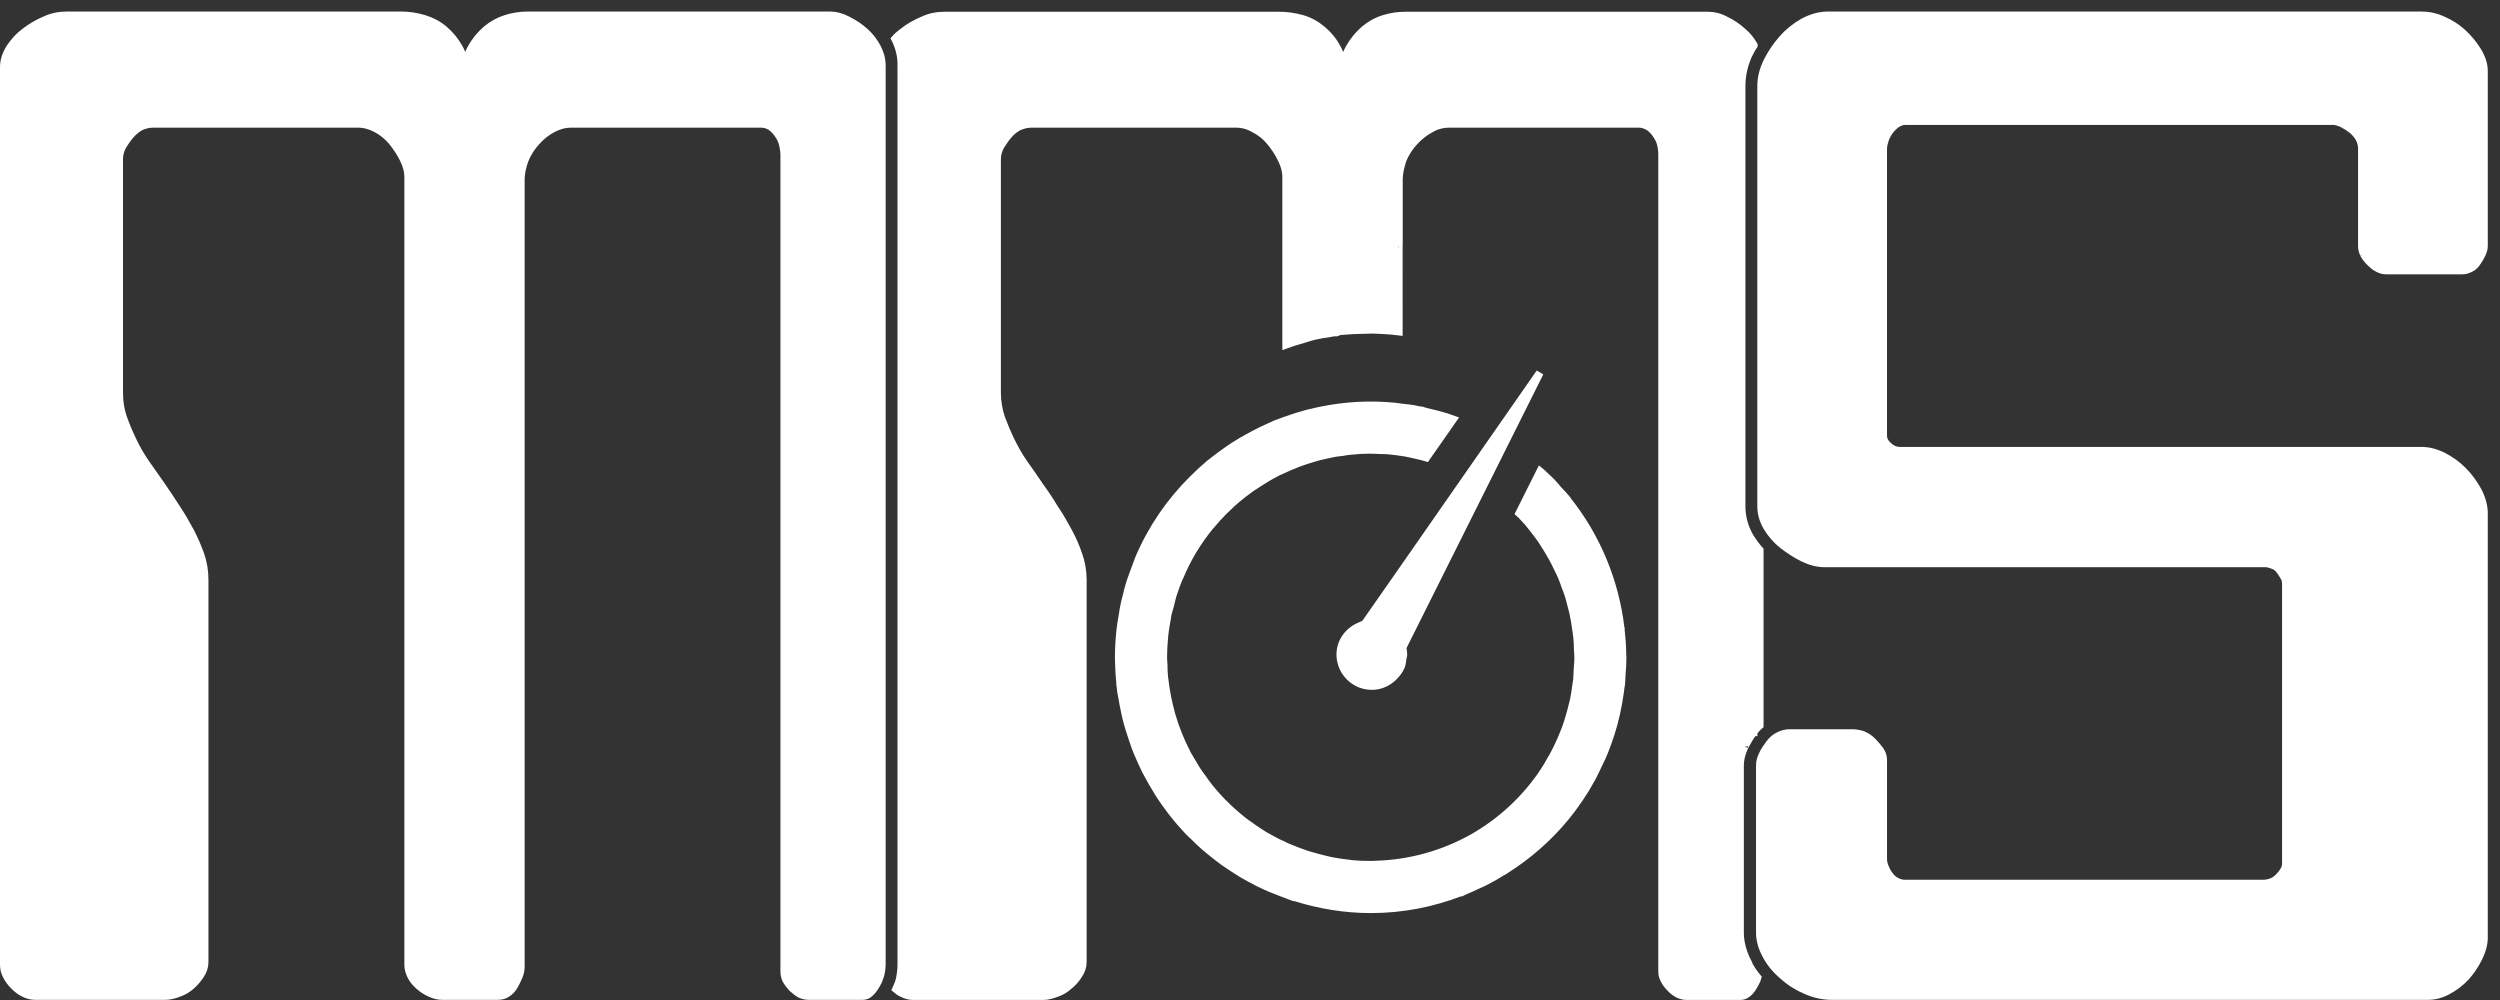 <?xml version="1.0" encoding="UTF-8" standalone="no"?>
<svg
   xmlns:dc="http://purl.org/dc/elements/1.1/"
   xmlns:cc="http://creativecommons.org/ns#"
   xmlns:rdf="http://www.w3.org/1999/02/22-rdf-syntax-ns#"
   xmlns:svg="http://www.w3.org/2000/svg"
   xmlns="http://www.w3.org/2000/svg"
   xmlns:sodipodi="http://sodipodi.sourceforge.net/DTD/sodipodi-0.dtd"
   xmlns:inkscape="http://www.inkscape.org/namespaces/inkscape"
   width="320"
   height="128.007"
   version="1.1"
   id="svg23"
   sodipodi:docname="logo_new.svg"
   inkscape:version="1.0.2-2 (e86c870879, 2021-01-15)">
  <rect width="100%" height="100%" fill="#333333" stroke="none"/>
  <defs
     id="defs27" />
  <sodipodi:namedview
     pagecolor="#ffffff"
     bordercolor="#666666"
     borderopacity="1"
     objecttolerance="10"
     gridtolerance="10"
     guidetolerance="10"
     inkscape:pageopacity="0"
     inkscape:pageshadow="2"
     inkscape:window-width="1920"
     inkscape:window-height="1017"
     id="namedview25"
     showgrid="false"
     inkscape:zoom="1.2003863"
     inkscape:cx="-213.92802"
     inkscape:cy="-1.0446012"
     inkscape:window-x="-8"
     inkscape:window-y="-8"
     inkscape:window-maximized="1"
     inkscape:current-layer="svg23" />
  <!-- Created with Method Draw - http://github.com/duopixel/Method-Draw/ -->
  <g
     id="svg_11"
     style="fill:#ffffff"
     transform="matrix(0.977,0,0,0.977,0.02,-9.7710324e-6)">
    <path
       fill="#ff9e3e"
       fill-rule="nonzero"
       id="path412"
       d="m 327.479,34.373 c -10e-4,0 -0.003,0 -0.003,0 -0.001,0 -0.003,0 -0.004,0.013 l 0.007,-0.013"
       style="fill:#ffffff" />
    <path
       fill="#24bbb1"
       fill-rule="nonzero"
       id="path414"
       d="m 231.54,3.427 c 0.001,0 0.001,0 0.003,0 0,0 0.001,0 0.003,-0.013 l -0.005,0.013"
       style="fill:#ffffff" />
    <path
       fill="#ff9700"
       fill-rule="nonzero"
       id="path416"
       d="m 65.473,0.013 c 0.004,0 0.008,-0.013 0.012,-0.013 0.004,0 0.007,0 0.009,0 L 65.473,0.013"
       style="fill:#ffffff" />
    <path
       fill="#ff9700"
       fill-rule="nonzero"
       id="path418"
       d="m 0.005,131 c -0.001,0 -0.001,0 -0.003,0 -0.001,0 -0.003,0 -0.003,0 h 0.005"
       style="fill:#ffffff" />
    <path
       stroke="#ffffff"
       fill="none"
       fill-rule="nonzero"
       id="path420"
       d="m 309.664,33.293 c 0.192,0.36 0.467,0.72 0.823,1.067 0.357,0.36 0.687,0.64 1.043,0.8 0.357,0.187 0.713,0.28 1.071,0.28 h 9.957 c 0.357,0 0.713,-0.093 1.071,-0.28 0.356,-0.16 0.659,-0.44 0.879,-0.8 0.247,-0.347 0.465,-0.707 0.631,-1.067 0.164,-0.36 0.273,-0.707 0.273,-1.067 V 9.293 c 0,-0.827 -0.273,-1.68 -0.796,-2.56 -0.548,-0.907 -1.207,-1.693 -1.973,-2.413 -0.768,-0.707 -1.619,-1.253 -2.58,-1.667 -0.933,-0.44 -1.892,-0.64 -2.824,-0.64 h -77.804 c -1.072,0 -2.141,0.307 -3.211,0.88 -1.071,0.613 -1.976,1.347 -2.744,2.227 -0.796,0.907 -1.427,1.867 -1.973,2.933 -0.523,1.067 -0.797,2.147 -0.797,3.213 v 55.08 c 0,0.96 0.275,1.867 0.797,2.747 0.547,0.907 1.233,1.68 2.056,2.333 0.823,0.627 1.701,1.213 2.661,1.68 0.96,0.467 1.893,0.707 2.853,0.707 h 57.721 c 0.22,0 0.521,0.053 0.877,0.2 0.357,0.107 0.659,0.293 0.907,0.6 0.219,0.293 0.439,0.6 0.603,0.907 0.192,0.267 0.275,0.6 0.275,0.96 v 36.627 c 0,0.347 -0.083,0.68 -0.275,0.96 -0.164,0.293 -0.412,0.6 -0.713,0.893 -0.301,0.28 -0.604,0.507 -0.96,0.613 -0.356,0.133 -0.713,0.187 -1.071,0.187 h -46.885 c -0.356,0 -0.712,-0.08 -1.069,-0.267 -0.356,-0.173 -0.657,-0.413 -0.877,-0.72 -0.247,-0.307 -0.467,-0.653 -0.631,-1.067 -0.193,-0.413 -0.275,-0.8 -0.275,-1.16 V 99.573 c 0,-0.467 -0.137,-0.907 -0.44,-1.32 -0.301,-0.4 -0.631,-0.787 -0.987,-1.147 -0.357,-0.36 -0.769,-0.627 -1.235,-0.827 -0.467,-0.16 -0.96,-0.24 -1.427,-0.24 h -8.175 c -0.467,0 -0.935,0.107 -1.427,0.36 -0.467,0.213 -0.877,0.573 -1.235,1.067 -0.357,0.467 -0.659,0.933 -0.879,1.4 -0.247,0.493 -0.357,0.96 -0.357,1.427 v 21.867 c 0,0.96 0.248,1.92 0.796,2.933 0.521,1.013 1.261,1.92 2.223,2.733 0.932,0.853 1.976,1.493 3.1,1.96 1.125,0.493 2.223,0.707 3.292,0.707 h 78.161 c 0.823,0 1.701,-0.213 2.579,-0.707 0.877,-0.467 1.645,-1.053 2.304,-1.76 0.659,-0.72 1.207,-1.533 1.7,-2.493 0.468,-0.933 0.713,-1.84 0.713,-2.667 v -55.64 c 0,-0.933 -0.273,-1.92 -0.796,-2.933 -0.548,-0.987 -1.207,-1.893 -1.973,-2.653 -0.768,-0.773 -1.619,-1.373 -2.58,-1.867 -0.933,-0.467 -1.892,-0.72 -2.824,-0.72 h -68.395 c -0.467,0 -0.96,-0.187 -1.427,-0.6 -0.467,-0.413 -0.713,-0.88 -0.713,-1.347 V 19.6 c 0,-0.347 0.055,-0.733 0.192,-1.147 0.109,-0.413 0.328,-0.827 0.603,-1.24 0.303,-0.413 0.632,-0.733 0.988,-0.987 0.357,-0.213 0.713,-0.36 1.069,-0.36 h 56.132 c 0.356,0 0.768,0.147 1.235,0.36 0.465,0.253 0.877,0.52 1.233,0.8 0.357,0.307 0.66,0.653 0.907,1.067 0.219,0.413 0.356,0.88 0.356,1.347 v 12.787 c 0,0.36 0.083,0.707 0.247,1.067"
       style="fill:#ffffff" />
    <path
       stroke="#ffffff"
       fill="none"
       fill-rule="nonzero"
       id="path422"
       d="m 114.88,6.187 c -0.411,-0.76 -0.932,-1.453 -1.591,-2.027 -0.659,-0.6 -1.399,-1.093 -2.221,-1.507 -0.824,-0.44 -1.592,-0.64 -2.305,-0.64 H 69.092 c -0.932,0 -1.892,0.147 -2.825,0.44 -0.96,0.307 -1.811,0.773 -2.579,1.427 -0.768,0.667 -1.427,1.453 -1.948,2.387 -0.549,0.96 -0.823,2.093 -0.823,3.373 0,-1.28 -0.248,-2.413 -0.796,-3.373 -0.521,-0.933 -1.179,-1.72 -1.948,-2.387 -0.768,-0.653 -1.647,-1.12 -2.66,-1.427 -1.016,-0.293 -1.976,-0.44 -2.936,-0.44 H 8.655 c -0.933,0 -1.893,0.2 -2.853,0.64 C 4.868,3.067 4.019,3.56 3.249,4.16 2.455,4.733 1.824,5.453 1.275,6.267 0.753,7.12 0.48,7.947 0.48,8.773 v 117.627 c 0,0.493 0.109,0.96 0.356,1.427 0.247,0.507 0.576,0.933 0.988,1.347 0.411,0.413 0.851,0.747 1.316,0.96 0.495,0.253 0.96,0.36 1.427,0.36 h 17.064 c 0.467,0 1.043,-0.107 1.701,-0.36 0.632,-0.213 1.207,-0.547 1.673,-0.96 0.467,-0.413 0.879,-0.88 1.235,-1.427 0.356,-0.52 0.548,-1.093 0.548,-1.693 V 75.96 c 0,-1.187 -0.192,-2.28 -0.548,-3.293 -0.356,-1.013 -0.796,-2.013 -1.317,-3.027 -0.548,-1.013 -1.124,-2.027 -1.783,-3.013 -0.659,-1.013 -1.289,-2 -1.948,-2.933 -0.659,-0.96 -1.344,-1.92 -2.057,-2.933 -0.713,-1.013 -1.289,-2.04 -1.756,-3.027 C 16.885,56.72 16.473,55.707 16.116,54.72 15.76,53.707 15.595,52.613 15.595,51.427 v -30.56 c 0,-0.6 0.137,-1.173 0.439,-1.707 0.303,-0.52 0.66,-1.04 1.071,-1.507 0.412,-0.467 0.851,-0.813 1.317,-1.067 0.493,-0.213 1.015,-0.36 1.619,-0.36 h 26.859 c 0.823,0 1.619,0.227 2.387,0.64 0.768,0.4 1.453,0.96 2.057,1.667 0.576,0.72 1.097,1.48 1.509,2.333 0.411,0.827 0.604,1.587 0.604,2.307 v 103.227 c 0,0.493 0.136,0.96 0.356,1.427 0.247,0.507 0.603,0.933 1.069,1.347 0.467,0.413 0.987,0.747 1.509,0.96 0.548,0.253 1.043,0.36 1.508,0.36 H 65.196 c 0.467,0 0.879,-0.107 1.236,-0.36 0.357,-0.213 0.659,-0.547 0.905,-0.96 0.219,-0.413 0.439,-0.813 0.603,-1.227 0.193,-0.44 0.275,-0.88 0.275,-1.347 V 23.533 c 0,-0.827 0.192,-1.707 0.521,-2.587 0.356,-0.907 0.877,-1.693 1.536,-2.413 0.632,-0.707 1.345,-1.267 2.112,-1.667 0.768,-0.413 1.592,-0.64 2.415,-0.64 h 24.911 c 0.467,0 0.879,0.147 1.235,0.36 0.356,0.253 0.685,0.573 0.96,0.987 0.301,0.413 0.521,0.853 0.631,1.32 0.111,0.493 0.192,0.96 0.192,1.427 v 106.987 c 0,0.36 0.083,0.72 0.247,1.08 0.193,0.347 0.467,0.707 0.796,1.067 0.357,0.333 0.713,0.6 1.071,0.8 0.356,0.16 0.713,0.24 1.069,0.24 h 7.105 c 0.356,0 0.687,-0.133 0.988,-0.44 0.301,-0.267 0.549,-0.627 0.795,-1.067 0.248,-0.413 0.412,-0.853 0.549,-1.32 0.109,-0.467 0.165,-0.907 0.165,-1.267 v -117.8 c 0,-0.84 -0.22,-1.64 -0.632,-2.413"
       style="fill:#ffffff" />
    <path
       stroke="#ffffff"
       fill="none"
       fill-rule="nonzero"
       id="path424"
       d="m 228.564,97.787 v -0.04 c 0,-0.04 0,-0.04 0.041,-0.04 0.327,-0.613 0.696,-1.227 1.065,-1.72 v -0.04 h 0.04 c 0,-0.04 0.043,-0.04 0.043,-0.04 0.204,-0.333 0.491,-0.627 0.777,-0.867 v -22.96 c -0.451,-0.493 -0.86,-1.067 -1.229,-1.64 -0.737,-1.227 -1.148,-2.627 -1.148,-4.107 V 11.267 c 0,-1.507 0.369,-2.987 1.025,-4.347 v -0.04 h 0.04 c 0.164,-0.32 0.328,-0.653 0.535,-0.933 v -0.04 c -0.411,-0.667 -0.821,-1.24 -1.436,-1.733 -0.656,-0.613 -1.393,-1.107 -2.215,-1.507 -0.819,-0.453 -1.599,-0.627 -2.336,-0.627 h -39.649 c -0.944,0 -1.887,0.133 -2.788,0.413 -0.984,0.293 -1.845,0.787 -2.624,1.44 -0.739,0.653 -1.395,1.427 -1.928,2.373 -0.573,0.987 -0.82,2.093 -0.82,3.4 0,-1.307 -0.245,-2.413 -0.82,-3.4 -0.492,-0.947 -1.148,-1.72 -1.927,-2.373 -0.779,-0.653 -1.641,-1.147 -2.665,-1.44 -1.025,-0.28 -1.968,-0.413 -2.952,-0.413 h -43.913 c -0.903,0 -1.887,0.173 -2.829,0.627 -0.943,0.4 -1.804,0.893 -2.583,1.507 -0.369,0.293 -0.739,0.573 -1.025,0.907 0.532,1.067 0.861,2.293 0.82,3.52 v 117.8 c 0,0.613 -0.083,1.24 -0.205,1.853 v 0.08 l -0.041,0.08 c -0.081,0.333 -0.245,0.733 -0.451,1.187 0.247,0.213 0.533,0.413 0.82,0.533 0.492,0.253 0.944,0.373 1.395,0.373 h 17.097 c 0.451,0 1.025,-0.12 1.681,-0.373 0.615,-0.2 1.188,-0.533 1.681,-0.987 0.492,-0.4 0.901,-0.853 1.231,-1.387 0.368,-0.533 0.573,-1.107 0.573,-1.72 V 75.973 c 0,-1.187 -0.205,-2.293 -0.573,-3.32 -0.329,-0.987 -0.78,-2.013 -1.313,-3 -0.573,-1.013 -1.107,-2.04 -1.804,-3.027 -0.615,-1.027 -1.271,-2.013 -1.927,-2.907 -0.656,-0.987 -1.353,-1.973 -2.051,-2.96 -0.737,-1.027 -1.271,-2.053 -1.763,-3.027 -0.492,-1.027 -0.903,-2.013 -1.271,-3 -0.329,-1.027 -0.533,-2.133 -0.533,-3.28 V 20.867 c 0,-0.613 0.164,-1.187 0.451,-1.72 0.328,-0.493 0.656,-1.027 1.067,-1.48 0.409,-0.493 0.86,-0.813 1.312,-1.067 0.491,-0.2 1.025,-0.373 1.64,-0.373 h 26.856 c 0.82,0 1.6,0.213 2.379,0.667 0.779,0.4 1.476,0.933 2.051,1.64 0.573,0.693 1.107,1.467 1.516,2.333 0.392,0.787 0.584,1.52 0.601,2.2 v 22.093 l 0.991,-0.347 h 0.029 l 1.368,-0.413 c 0.728,-0.24 1.164,-0.347 1.572,-0.44 h 0.029 c 0.524,-0.12 0.961,-0.2 1.485,-0.253 l 0.785,-0.147 h 0.32 l 0.408,-0.147 0.145,-0.027 1.748,-0.12 h 0.029 l 2.445,-0.067 h 0.029 c 0.989,0.04 2.184,0.093 3.377,0.24 V 32.093 c 0.004,0 0.008,0 0.012,0.013 v -8.573 c 0,-0.827 0.205,-1.68 0.492,-2.587 0.369,-0.907 0.901,-1.72 1.557,-2.413 0.657,-0.707 1.355,-1.24 2.092,-1.64 0.779,-0.453 1.599,-0.667 2.46,-0.667 h 24.888 c 0.451,0 0.861,0.173 1.231,0.373 0.369,0.253 0.656,0.533 0.943,0.947 0.328,0.453 0.533,0.853 0.656,1.347 0.123,0.493 0.164,0.947 0.164,1.44 v 106.973 c 0,0.373 0.083,0.693 0.287,1.067 0.165,0.373 0.452,0.733 0.78,1.067 0.327,0.373 0.696,0.613 1.065,0.813 0.369,0.173 0.739,0.253 1.067,0.253 h 7.092 c 0.371,0 0.697,-0.16 1.027,-0.453 0.287,-0.24 0.532,-0.613 0.779,-1.067 0.164,-0.28 0.328,-0.573 0.409,-0.907 -0.451,-0.533 -0.861,-1.147 -1.188,-1.76 v -0.08 c -0.697,-1.307 -1.108,-2.667 -1.108,-4.053 v -21.893 c 0,-0.867 0.247,-1.733 0.616,-2.507"
       style="fill:#ffffff" />
    <path
       stroke="#ffffff"
       fill="#ffffff"
       fill-rule="nonzero"
       id="path426"
       d="m 183.552,74.92 -4.775,6.84 c -0.195,0.04 -0.356,0.16 -0.537,0.227 -1.544,0.6 -2.667,2.04 -2.667,3.76 0,1.133 0.467,2.173 1.216,2.92 0.375,0.373 0.821,0.68 1.315,0.893 0.495,0.2 1.036,0.32 1.604,0.32 h 0.001 v 0 c 1.167,0 2.191,-0.507 2.941,-1.293 0.373,-0.387 0.699,-0.813 0.903,-1.32 0.115,-0.32 0.144,-0.667 0.192,-1.013 0.024,-0.173 0.097,-0.333 0.097,-0.507 0,-0.293 -0.057,-0.613 -0.116,-0.907 l 17.995,-36.013 -18.169,26.093"
       style="fill:#ffffff" />
    <path
       stroke="#ffffff"
       fill="none"
       fill-rule="nonzero"
       id="path428"
       d="m 212.332,82.52 v -0.173 l -0.029,-0.067 c -0.728,-6.147 -3.144,-11.96 -6.988,-16.773 l -0.029,-0.08 c -0.379,-0.44 -0.756,-0.88 -1.164,-1.28 -0.292,-0.36 -0.583,-0.707 -0.903,-1.027 -0.291,-0.32 -0.612,-0.573 -0.932,-0.893 -0.175,-0.187 -0.349,-0.32 -0.524,-0.467 l -2.737,5.467 c 0.233,0.2 0.437,0.44 0.641,0.667 0.175,0.173 0.32,0.36 0.495,0.533 0.407,0.493 0.785,0.987 1.164,1.48 0.204,0.267 0.379,0.52 0.583,0.787 0.291,0.44 0.583,0.907 0.844,1.333 0.233,0.387 0.437,0.733 0.641,1.107 0.204,0.387 0.408,0.76 0.583,1.147 0.232,0.467 0.436,0.893 0.64,1.36 0.145,0.347 0.261,0.68 0.379,1.027 0.204,0.52 0.379,1.013 0.553,1.533 0.087,0.36 0.175,0.68 0.263,1.027 0.144,0.52 0.291,1.04 0.377,1.6 0.088,0.373 0.145,0.787 0.204,1.2 0.088,0.493 0.145,0.987 0.204,1.453 0.059,0.547 0.088,1.133 0.088,1.68 0.028,0.387 0.057,0.733 0.057,1.08 0,0.493 -0.057,0.96 -0.087,1.427 -0.029,0.44 -0.029,0.88 -0.059,1.307 -0.029,0.267 -0.088,0.533 -0.116,0.76 -0.088,0.667 -0.175,1.32 -0.321,1.987 -0.028,0.107 -0.057,0.227 -0.087,0.347 -0.175,0.76 -0.379,1.52 -0.612,2.267 -0.232,0.787 -0.524,1.547 -0.844,2.28 -0.057,0.173 -0.145,0.32 -0.204,0.467 -0.261,0.6 -0.553,1.213 -0.873,1.8 -0.087,0.2 -0.204,0.373 -0.32,0.547 -0.32,0.587 -0.641,1.147 -0.991,1.667 -0.116,0.147 -0.203,0.293 -0.291,0.44 -2.359,3.373 -5.416,6.173 -8.997,8.213 -3.872,2.173 -8.24,3.4 -12.753,3.52 -0.175,0 -0.32,0.027 -0.467,0.027 -0.901,0 -1.833,-0.027 -2.736,-0.12 -0.145,-0.027 -0.292,-0.053 -0.408,-0.053 -0.756,-0.093 -1.515,-0.2 -2.272,-0.347 -0.291,-0.067 -0.581,-0.147 -0.872,-0.213 -0.583,-0.147 -1.165,-0.293 -1.748,-0.467 -0.379,-0.107 -0.757,-0.227 -1.135,-0.373 -0.408,-0.147 -0.816,-0.293 -1.224,-0.467 -0.436,-0.173 -0.903,-0.347 -1.309,-0.587 -0.292,-0.107 -0.583,-0.253 -0.873,-0.4 -0.495,-0.267 -0.991,-0.52 -1.485,-0.813 -0.145,-0.093 -0.32,-0.213 -0.467,-0.293 -0.583,-0.387 -1.136,-0.733 -1.659,-1.133 -0.029,0 -0.029,0 -0.029,0 -1.921,-1.427 -3.64,-3.067 -5.125,-4.92 -0.029,0 -0.029,0 -0.029,-0.04 -0.261,-0.32 -0.524,-0.693 -0.756,-1.04 -0.263,-0.347 -0.524,-0.707 -0.757,-1.053 -0.175,-0.253 -0.32,-0.52 -0.465,-0.76 -0.292,-0.493 -0.583,-0.987 -0.875,-1.48 -0.087,-0.2 -0.175,-0.413 -0.291,-0.613 -0.292,-0.587 -0.553,-1.16 -0.787,-1.747 -0.087,-0.2 -0.145,-0.373 -0.232,-0.587 -0.233,-0.6 -0.437,-1.187 -0.612,-1.8 -0.088,-0.227 -0.145,-0.467 -0.204,-0.693 -0.145,-0.56 -0.291,-1.147 -0.407,-1.72 -0.059,-0.32 -0.117,-0.613 -0.176,-0.933 -0.087,-0.52 -0.175,-1.08 -0.232,-1.627 -0.029,-0.173 -0.059,-0.36 -0.059,-0.533 -0.059,-0.467 -0.059,-0.933 -0.059,-1.4 -0.028,-0.347 -0.057,-0.693 -0.057,-1.04 0,-0.787 0.057,-1.547 0.116,-2.333 0.029,-0.12 0.029,-0.253 0.029,-0.373 0.059,-0.667 0.175,-1.307 0.291,-1.947 0.059,-0.267 0.088,-0.533 0.117,-0.787 0.087,-0.413 0.232,-0.853 0.348,-1.253 0.117,-0.467 0.204,-0.933 0.351,-1.4 0.261,-0.787 0.524,-1.547 0.844,-2.307 0.029,-0.027 0.029,-0.053 0.059,-0.08 1.019,-2.453 2.387,-4.693 4.047,-6.707 0.029,-0.027 0.059,-0.053 0.088,-0.08 0.495,-0.613 1.048,-1.2 1.601,-1.773 0.145,-0.147 0.291,-0.267 0.437,-0.413 0.436,-0.44 0.873,-0.84 1.339,-1.227 0.263,-0.227 0.524,-0.427 0.785,-0.64 0.379,-0.28 0.757,-0.547 1.136,-0.84 0.349,-0.227 0.728,-0.467 1.079,-0.693 0.319,-0.213 0.64,-0.413 0.931,-0.587 0.437,-0.267 0.903,-0.493 1.339,-0.733 0.263,-0.107 0.525,-0.253 0.816,-0.373 0.495,-0.24 0.991,-0.44 1.485,-0.64 0.263,-0.12 0.495,-0.2 0.757,-0.293 0.524,-0.173 1.048,-0.373 1.601,-0.52 0.261,-0.093 0.553,-0.147 0.844,-0.24 0.524,-0.107 1.019,-0.253 1.544,-0.347 0.495,-0.12 0.989,-0.173 1.513,-0.227 0.32,-0.067 0.669,-0.12 0.991,-0.147 0.844,-0.093 1.717,-0.147 2.591,-0.147 0.465,0 0.932,0.027 1.427,0.053 0.291,0 0.612,0 0.932,0.027 0.757,0.067 1.544,0.173 2.3,0.293 0.524,0.093 1.048,0.24 1.572,0.347 0.408,0.093 0.787,0.173 1.165,0.293 l 3.493,-5 c -0.116,-0.04 -0.203,-0.093 -0.32,-0.12 -0.145,-0.027 -0.261,-0.12 -0.408,-0.147 -0.057,-0.027 -0.116,-0.027 -0.175,-0.053 -0.844,-0.267 -1.717,-0.467 -2.591,-0.68 -0.204,-0.053 -0.408,-0.107 -0.583,-0.173 -0.087,0 -0.175,-0.027 -0.261,-0.027 -0.088,-0.027 -0.176,-0.053 -0.263,-0.053 -0.145,-0.027 -0.291,-0.067 -0.437,-0.093 -0.581,-0.12 -1.164,-0.147 -1.747,-0.227 -0.291,-0.04 -0.611,-0.093 -0.903,-0.12 -3.291,-0.32 -6.521,-0.12 -9.637,0.52 -0.147,0.027 -0.292,0.067 -0.437,0.093 -0.844,0.173 -1.717,0.4 -2.563,0.667 -0.261,0.093 -0.552,0.173 -0.815,0.267 -0.699,0.227 -1.397,0.493 -2.096,0.747 -0.292,0.12 -0.583,0.267 -0.903,0.413 -0.641,0.293 -1.281,0.587 -1.921,0.933 -0.292,0.147 -0.553,0.293 -0.816,0.44 -0.669,0.373 -1.311,0.747 -1.951,1.16 -0.204,0.147 -0.437,0.293 -0.641,0.44 -0.699,0.467 -1.368,0.987 -2.037,1.507 -0.117,0.093 -0.263,0.213 -0.379,0.293 -0.757,0.64 -1.456,1.28 -2.155,1.987 l -0.087,0.08 c -2.943,2.92 -5.359,6.413 -7.047,10.4 -0.175,0.44 -0.321,0.907 -0.496,1.333 -0.175,0.493 -0.377,1 -0.553,1.52 0,0.027 -0.029,0.053 -0.029,0.08 -0.232,0.707 -0.408,1.427 -0.581,2.16 -0.088,0.373 -0.204,0.733 -0.263,1.107 -0.087,0.347 -0.116,0.693 -0.175,1.053 -0.145,0.747 -0.263,1.533 -0.349,2.293 0,0.027 0,0.027 0,0.053 -0.116,1.107 -0.175,2.213 -0.175,3.293 v 0.267 c 0.029,0.987 0.059,2.013 0.175,3 v 0.227 c 0.029,0.32 0.087,0.64 0.116,0.96 0.031,0.32 0.117,0.613 0.175,0.933 0.059,0.44 0.147,0.853 0.233,1.28 0.117,0.68 0.292,1.347 0.465,2.013 0.088,0.293 0.175,0.587 0.263,0.88 0.233,0.747 0.496,1.507 0.757,2.267 0.087,0.2 0.175,0.4 0.233,0.587 0.348,0.813 0.699,1.6 1.077,2.387 0.087,0.147 0.145,0.28 0.232,0.427 0.408,0.787 0.873,1.573 1.34,2.333 0.087,0.12 0.145,0.267 0.204,0.347 0.524,0.813 1.077,1.573 1.631,2.307 0.087,0.08 0.145,0.173 0.203,0.253 0.641,0.827 1.311,1.573 2.009,2.333 0.233,0.24 0.467,0.44 0.7,0.667 0.495,0.507 0.989,0.96 1.484,1.4 0.349,0.32 0.757,0.613 1.107,0.907 0.437,0.347 0.873,0.693 1.311,1.013 0.379,0.267 0.787,0.533 1.164,0.787 0.495,0.32 0.991,0.64 1.485,0.933 0.379,0.2 0.728,0.413 1.107,0.613 0.581,0.32 1.193,0.613 1.776,0.88 0.349,0.133 0.669,0.32 1.019,0.427 0.7,0.293 1.399,0.56 2.096,0.813 0.205,0.067 0.38,0.147 0.555,0.213 0.116,0.027 0.204,0.027 0.32,0.053 3.085,0.96 6.376,1.52 9.783,1.52 4.135,0 8.067,-0.787 11.705,-2.187 h 0.145 c 0.117,-0.053 0.263,-0.147 0.408,-0.2 0.641,-0.267 1.281,-0.56 1.893,-0.853 0.348,-0.147 0.669,-0.293 0.989,-0.467 0.669,-0.347 1.339,-0.72 1.98,-1.133 0.204,-0.12 0.408,-0.2 0.583,-0.347 2.941,-1.867 5.561,-4.16 7.775,-6.84 1.309,-1.6 2.475,-3.32 3.493,-5.187 0.263,-0.493 0.496,-1.013 0.757,-1.547 0.175,-0.4 0.408,-0.813 0.583,-1.213 0.407,-0.933 0.756,-1.893 1.076,-2.853 0,-0.04 0,-0.067 0.031,-0.093 0.581,-1.8 0.989,-3.693 1.251,-5.613 0.031,-0.36 0.088,-0.68 0.147,-1 0.028,-0.373 0.028,-0.787 0.057,-1.16 0.059,-0.733 0.117,-1.453 0.117,-2.213 v -0.093 c 0,-0.133 -0.029,-0.28 -0.029,-0.427 0,-1.08 -0.088,-2.133 -0.204,-3.173"
       style="fill:#ffffff" />
  </g>
</svg>
